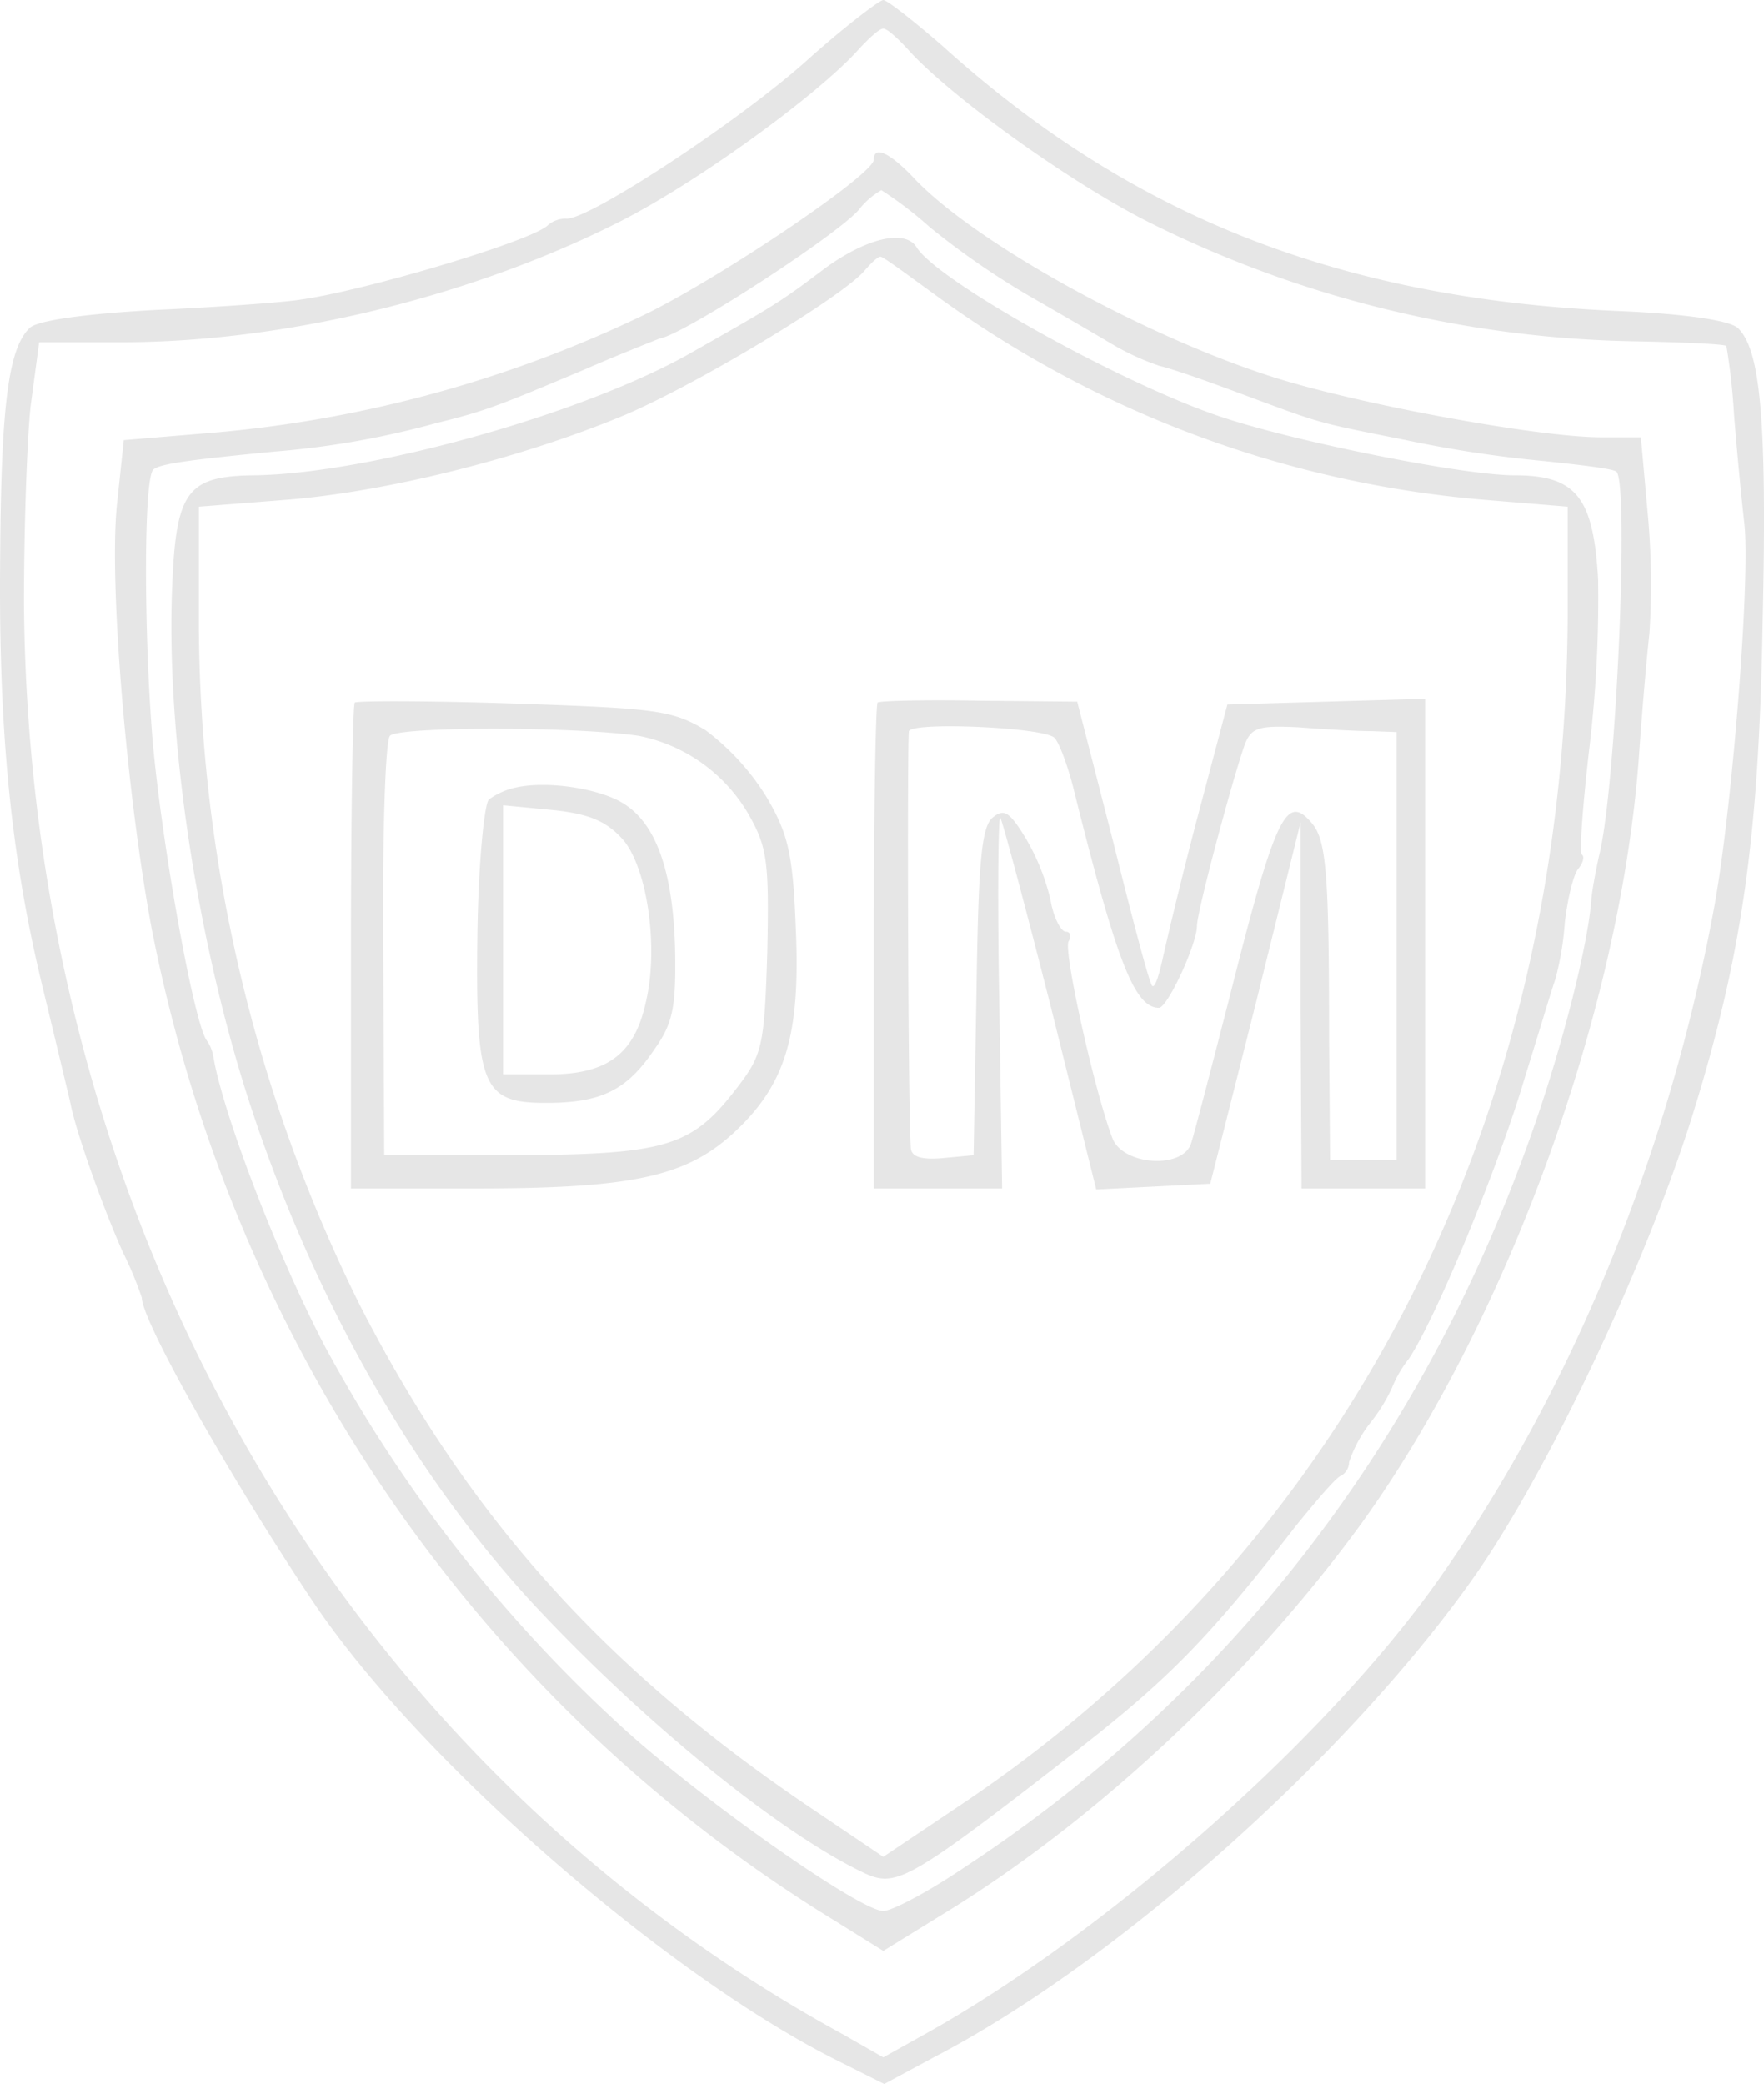 <svg id="Layer_1" data-name="Layer 1" xmlns="http://www.w3.org/2000/svg" viewBox="0 0 185.57 219.2"><defs><style>.cls-1{fill:#e6e6e6;}</style></defs><path class="cls-1" d="M140.8,38.5C133.6,44.9,118.2,55,115.7,55a2.82,2.82,0,0,0-2,.7c-1.6,1.6-18.9,6.8-25.9,7.8-1.8.3-8.7.8-15.3,1.1-7.4.4-12.5,1.1-13.3,1.9-2.2,2.1-3,7.9-3.1,23.8-.2,18.4,1.1,31.8,4.5,45.7,1.4,5.8,2.7,11.2,2.9,12.1.6,3.1,3.6,11.4,5.5,15.6a38.41,38.41,0,0,1,2,4.8c0,2.5,9.7,19.6,18.1,32.1,11.1,16.5,36.8,38.9,54.8,48l5.2,2.6,5.2-2.8c19.3-10,43.9-32,57.1-50.9,7.7-11.1,17.8-32.5,22.7-48.1,5.2-16.7,7-29.1,7.4-51.4.5-21.8-.2-29.2-2.6-31.5-.9-.8-5.5-1.5-12.9-1.8-29.1-1.3-51-10-70.8-27.9-3-2.6-5.8-4.8-6.2-4.8S144.8,34.9,140.8,38.5Zm10.8-1.3c4.3,4.8,16.6,13.7,25,18A118.62,118.62,0,0,0,228,67.9c5.2.1,9.6.3,9.7.5a67,67,0,0,1,.8,7.2c.3,3.8.8,9,1.1,11.6.6,6-1.3,30-3.2,40.3-4.8,26-15.1,51-29.1,70.8-11.9,16.8-35.1,37.2-54,47.7l-4.3,2.4-4.2-2.4C91.7,217,59.1,160.1,58.6,95.5c0-7.7.3-17,.7-20.8l.9-6.7h8.7c17,0,36.5-4.7,52.2-12.6,8-4,20.9-13.3,25.3-18.2,1.1-1.2,2.2-2.2,2.6-2.2S150.5,36,151.6,37.2Z" transform="translate(-56.08 -32)"/><path class="cls-1" d="M148,48.8c0,1.5-15.2,11.8-23.5,16a130.35,130.35,0,0,1-47,12.8l-8.4.7-.7,6.6c-.9,8.2,1,30.6,3.6,44.6,8.5,43.7,34.4,81.5,71.7,104.4l5.3,3.3,6-3.7c16.3-9.9,32.7-25.3,44.4-41.4,15.4-21.5,27.2-54.1,29.1-80.6.3-4.4.8-10.2,1.1-12.9a80.44,80.44,0,0,0-.2-12.8l-.7-7.8h-4.2c-6.7,0-26.2-3.6-35-6.5-13.8-4.5-31.3-14.3-37.4-20.9C149.6,48,148,47.3,148,48.8Zm5.9,7.1a82.75,82.75,0,0,0,10.4,7.2c3.3,1.9,7.1,4.1,8.6,5a26.57,26.57,0,0,0,5.2,2.4c1.3.3,4.7,1.5,7.4,2.5,10,3.7,8.5,3.3,18.5,5.3a127.38,127.38,0,0,0,14.5,2.2c3.8.4,7.2.8,7.6,1.1,1.4.8,0,33.4-1.8,40.4-.3,1.4-.7,3.4-.8,4.5-.3,4.5-2.8,14.5-5.7,23-11.4,33.4-31.9,60.3-60.4,79-3.7,2.5-7.5,4.5-8.4,4.5-2.5,0-20-12.3-28.3-20.1a151.39,151.39,0,0,1-30.5-39.4c-5.2-10-10.8-24.8-11.7-30.5a4,4,0,0,0-.7-1.6c-1.4-2.1-4.8-21.2-5.7-31.9-.9-11.4-.9-27.1.1-28.1.7-.6,3.5-1,12.8-1.9a90.85,90.85,0,0,0,17-3c5.3-1.3,6.7-1.9,15.5-5.6,3.9-1.7,7.5-3.1,8-3.3,2.5-.4,18.4-10.7,20.9-13.5a8.13,8.13,0,0,1,2.4-2.1A40.69,40.69,0,0,1,153.9,55.9Z" transform="translate(-56.08 -32)"/><path class="cls-1" d="M142.9,60.2c-4.9,3.7-5.3,3.9-14.1,8.9C117.4,75.6,94.6,81.9,82.7,82c-6.9.1-8.1,1.7-8.5,11.5-.7,15.8,2.6,37.7,8.3,55,6.9,20.9,17.7,39.7,30.9,53.5,11.6,12.2,25.4,23.2,33.8,27.1,3.2,1.4,4.7.6,21.8-12.7,9.9-7.7,14.1-11.9,23.4-23.9,2.2-2.7,4.3-5.2,4.8-5.3a1.68,1.68,0,0,0,.8-1.4,13.82,13.82,0,0,1,2.2-4.1,18,18,0,0,0,2.3-3.7,12.51,12.51,0,0,1,1.8-3.1c2.8-4.2,9.4-20.1,12.2-29.6,1.5-4.8,2.9-9.5,3.2-10.3a31.33,31.33,0,0,0,1-6c.3-2.5.9-5,1.4-5.6s.7-1.3.4-1.5.1-5.4.8-11.4a132.82,132.82,0,0,0,.9-17.6c-.5-8.6-2.3-10.9-8.8-10.9-5.3,0-22.4-3.4-30.4-6-10.3-3.3-30.3-14.4-32.5-18C151.3,56.1,147.3,57,142.9,60.2Zm11.4,2.7a113.94,113.94,0,0,0,58.2,21.7l8.5.7V95.9c0,53.3-22.9,98.5-63.8,125.9l-8.2,5.5-8.3-5.6c-21.3-14.5-35.5-30.4-46.8-52.5A162.22,162.22,0,0,1,77,96.9V85.3l8.9-.7c10.7-.8,25-4.4,35.8-8.9,7.8-3.3,23-12.5,25.3-15.2.7-.8,1.4-1.5,1.7-1.5S151.4,60.8,154.3,62.9Z" transform="translate(-56.08 -32)"/><path class="cls-1" d="M93.4,105.9c-.2.2-.4,11.8-.4,25.8V157h13c16.4,0,22.1-1.2,27.1-5.7,5.6-5.1,7.2-10.3,6.7-21.6-.3-7.9-.8-10-3.1-13.9a25.61,25.61,0,0,0-6.4-7c-3.5-2.1-5.2-2.3-20.1-2.8C101.2,105.7,93.6,105.7,93.4,105.9Zm29.9,3.5a17.23,17.23,0,0,1,11.5,8.2c2,3.5,2.2,5,2,14.5-.3,9.8-.5,10.8-3.1,14.2-4.8,6.3-7.4,7.1-23.2,7.2h-14L96.4,132c-.1-11.8.2-22,.7-22.6C97.9,108.4,116.6,108.4,123.3,109.4Z" transform="translate(-56.08 -32)"/><path class="cls-1" d="M110.5,114.8a7.56,7.56,0,0,0-3,1.3c-.5.6-1.1,6.9-1.2,14.2-.2,16,.5,17.7,7.2,17.7,5.8,0,8.5-1.3,11.4-5.6,2-2.8,2.3-4.5,2.2-10.5-.2-8-1.9-13.1-5.3-15.3C119.4,115,113.9,114.1,110.5,114.8Zm11.1,5.5c2.6,3,3.8,11.5,2.4,17.2-1.2,5.4-4.1,7.5-10.1,7.5H109V116.7l5.2.5C118.1,117.6,119.9,118.4,121.6,120.3Z" transform="translate(-56.08 -32)"/><path class="cls-1" d="M148.4,105.9c-.2.2-.4,11.8-.4,25.8V157h13.5l-.3-19.7c-.2-10.9-.1-19.5.1-19.3s2.6,9.2,5.3,19.8l4.8,19.3,6-.3,6-.3,4.8-19,4.7-19v19.2L193,157h13V105.5l-10.4.3-10.4.3-3.1,11.7c-1.7,6.4-3.3,13.2-3.7,15s-.8,3.1-1.1,2.9-2.1-7.1-4.1-15.1l-3.8-14.8-10.3-.1C153.5,105.6,148.6,105.7,148.4,105.9Zm18.6,3.7c.5.5,1.3,2.7,1.9,4.9,4.6,18.5,6.5,23.5,9.1,23.5.9,0,4-6.7,4-8.6,0-1.5,3.7-15.3,5-19,.7-1.9,1.5-2.1,5.7-1.9,2.6.2,6,.4,7.6.4l2.7.1v45h-7l-.1-12.8c0-17.4-.3-20.8-1.8-22.6-2.7-3.2-3.8-1-8.7,18.4-1.9,7.4-3.7,14.3-4,15.2-.8,2.8-7.2,2.4-8.3-.5-1.9-5-5.2-19.8-4.6-20.7.3-.5.2-1-.3-1s-1.3-1.5-1.6-3.3a23.24,23.24,0,0,0-2.6-6.5c-1.7-2.8-2.3-3.2-3.5-2.2s-1.5,4.9-1.7,18.4l-.3,17.1-3.2.3c-2.2.2-3.3-.1-3.4-1-.3-3.2-.4-43.4-.2-43.9C152.1,107.9,165.9,108.5,167,109.6Z" transform="translate(-56.08 -32)"/></svg>